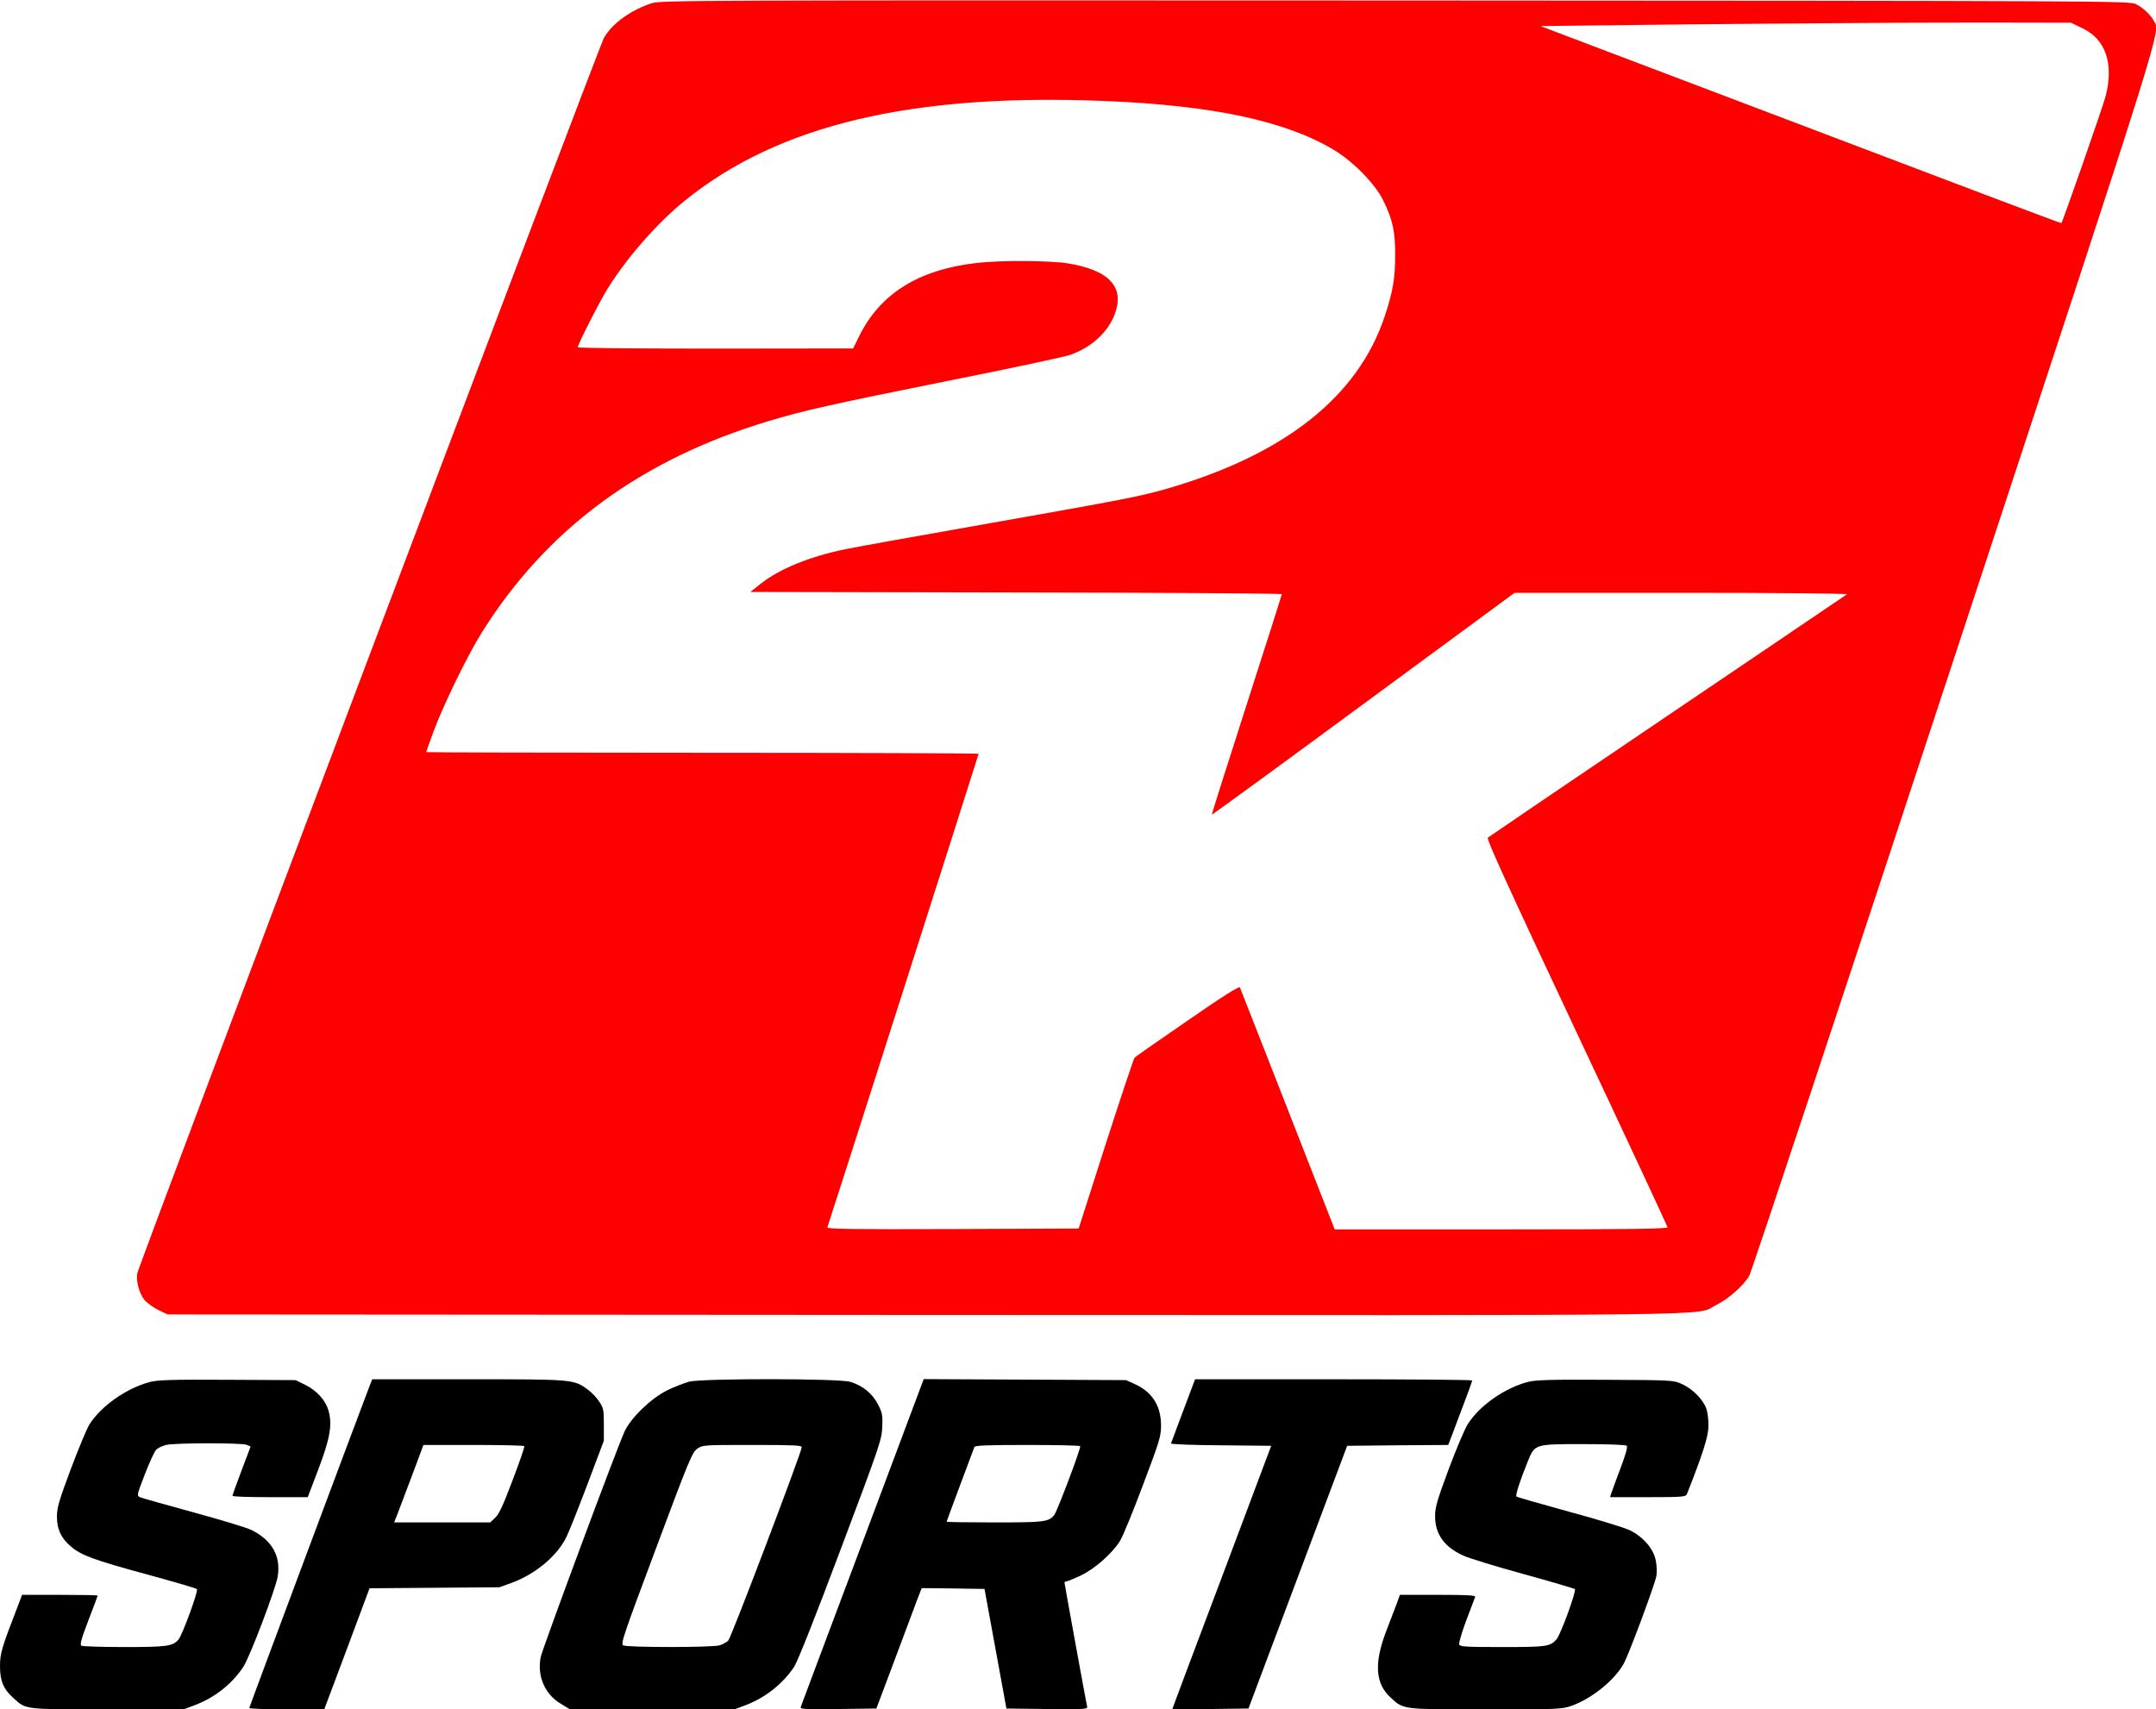 <svg version="1.0" xmlns="http://www.w3.org/2000/svg"
 width="1280pt" height="1015pt" viewBox="0 0 1280 1015"
 preserveAspectRatio="xMidYMid meet">

    <g transform="translate(0,1015) scale(0.1,-0.1)"
fill="#000000" stroke="none">
        
        <path fill="red" d="M3870 10131 c-124 -40 -236 -121 -284 -205 -29 -49 -2761 -7285
-2771 -7337 -8 -45 10 -115 41 -156 13 -17 50 -44 81 -60 l58 -28 4493 -3
c4944 -2 4566 -7 4699 58 74 36 164 116 198 174 13 22 562 1677 1219 3676
1280 3890 1221 3703 1182 3778 -18 34 -61 75 -106 98 -34 18 -162 19 -4395 21
-4159 2 -4363 1 -4415 -16z m8492 -148 c139 -65 189 -211 139 -404 -16 -62
-255 -747 -263 -754 -2 -2 -698 261 -1547 584 l-1545 586 230 3 c881 11 1987
19 2414 18 l505 -1 67 -32z m-5795 -433 c632 -26 1062 -118 1347 -287 117 -69
251 -205 298 -303 57 -116 72 -185 71 -330 0 -136 -15 -217 -63 -361 -159
-474 -590 -816 -1285 -1019 -160 -46 -243 -63 -1053 -206 -422 -74 -810 -144
-862 -155 -215 -44 -392 -117 -505 -206 l-60 -48 1578 -3 c867 -1 1577 -6
1577 -10 0 -4 -94 -300 -209 -657 -115 -357 -208 -651 -207 -653 2 -1 407 294
901 658 l897 660 991 0 c561 0 987 -4 982 -9 -6 -4 -485 -329 -1065 -721 -580
-392 -1060 -718 -1067 -724 -9 -8 120 -290 527 -1156 297 -630 539 -1151 540
-1157 0 -10 -204 -13 -988 -13 l-988 0 -279 713 c-153 391 -281 718 -284 724
-5 8 -110 -58 -310 -197 -167 -115 -309 -214 -315 -220 -5 -5 -82 -236 -171
-512 l-161 -503 -748 -3 c-597 -2 -747 0 -744 10 14 38 898 2807 898 2812 0 3
-738 6 -1640 6 -902 0 -1640 2 -1640 4 0 2 21 60 46 128 58 156 203 453 285
583 384 614 943 1026 1700 1254 208 63 373 100 1074 241 358 71 678 140 713
151 136 45 244 148 278 267 43 147 -52 240 -286 278 -102 17 -400 19 -537 3
-350 -39 -580 -183 -705 -441 l-33 -67 -817 -1 c-450 0 -818 3 -818 8 0 16
130 273 178 349 113 182 293 388 456 520 558 453 1353 641 2503 593z"/>
    
        <path d="M890 1944 c-139 -37 -288 -141 -359 -252 -16 -26 -66 -146 -111 -266
-69 -185 -82 -228 -82 -281 0 -75 24 -128 83 -178 61 -52 133 -79 452 -166
159 -43 292 -82 296 -87 10 -10 -86 -271 -109 -299 -33 -40 -69 -45 -322 -45
-134 0 -249 4 -255 8 -10 6 1 44 42 151 30 78 55 144 55 147 0 2 -101 4 -224
4 l-225 0 -31 -82 c-89 -229 -100 -267 -100 -341 0 -89 21 -138 80 -190 75
-69 61 -67 559 -67 l451 0 64 24 c120 45 224 127 291 229 39 60 192 463 204
537 19 121 -34 214 -156 275 -28 14 -184 61 -345 105 -161 44 -303 84 -315 89
-22 10 -22 10 27 137 27 70 57 136 68 146 10 11 37 23 58 28 52 13 446 13 478
1 l24 -10 -54 -143 c-30 -79 -54 -146 -54 -150 0 -5 101 -8 224 -8 l223 0 64
168 c69 182 83 263 59 347 -17 60 -69 118 -138 152 l-57 28 -405 2 c-329 2
-415 -1 -460 -13z"/>

        <path d="M2199 1933 c-80 -209 -719 -1919 -719 -1925 0 -4 100 -8 223 -8 l222
0 135 360 134 359 386 3 385 3 72 26 c142 52 271 160 326 273 14 28 70 168
124 311 l98 260 0 96 c0 88 -2 99 -28 137 -15 23 -46 56 -69 72 -82 60 -87 60
-710 60 l-568 0 -11 -27z m914 -370 c2 -5 -29 -96 -70 -203 -56 -149 -81 -202
-103 -222 l-30 -28 -285 0 -285 0 19 48 c10 26 49 129 87 230 l68 182 297 0
c164 0 300 -3 302 -7z"/>

        <path d="M4092 1946 c-29 -8 -87 -30 -130 -51 -97 -48 -216 -163 -254 -245
-47 -102 -488 -1290 -498 -1340 -22 -113 25 -221 120 -277 l54 -33 488 0 488
0 64 24 c120 45 224 128 291 229 21 33 122 287 276 697 232 616 243 649 247
725 3 72 0 86 -25 135 -33 65 -92 113 -165 135 -69 20 -872 21 -956 1z m668
-389 c0 -27 -418 -1129 -436 -1148 -9 -10 -33 -23 -53 -29 -47 -13 -546 -13
-571 0 -16 9 0 56 195 577 197 528 215 570 245 591 32 22 38 22 326 22 240 0
294 -2 294 -13z"/>

        <path d="M5123 998 c-199 -530 -365 -971 -368 -981 -7 -16 6 -17 220 -15 l228
3 109 290 c60 160 120 320 134 358 l26 67 186 -2 187 -3 65 -355 65 -355 242
-3 c226 -2 241 -1 237 15 -7 32 -134 727 -134 735 0 4 5 8 11 8 7 0 45 16 86
35 83 40 185 130 231 203 17 26 78 175 137 332 99 263 108 290 108 355 0 117
-52 200 -157 247 l-51 23 -601 3 -600 3 -361 -963z m1290 565 c6 -10 -137
-388 -154 -409 -34 -41 -57 -44 -354 -44 -157 0 -285 2 -285 4 0 2 36 100 80
217 44 118 82 220 85 227 3 9 75 12 314 12 170 0 312 -3 314 -7z"/>

        <path d="M7025 1774 c-39 -103 -71 -191 -73 -195 -2 -5 131 -10 296 -11 l299
-3 -293 -780 c-162 -429 -294 -781 -294 -783 0 -1 102 -1 226 0 l226 3 293
780 293 780 300 3 300 2 26 68 c96 253 116 308 116 315 0 4 -370 7 -823 7
l-822 0 -70 -186z"/>

        <path d="M9070 1944 c-137 -36 -286 -140 -355 -249 -18 -27 -69 -148 -114
-268 -69 -186 -81 -227 -81 -279 0 -108 54 -184 170 -236 30 -14 189 -63 353
-108 164 -45 302 -86 307 -90 10 -11 -85 -271 -109 -298 -38 -43 -58 -46 -321
-46 -216 0 -251 2 -257 15 -3 9 16 73 42 143 26 70 50 133 53 140 3 9 -45 12
-221 12 l-226 0 -19 -53 c-11 -28 -39 -101 -62 -162 -73 -191 -65 -311 25
-394 79 -73 65 -71 566 -71 423 0 453 1 506 20 124 43 261 155 315 255 32 62
183 466 192 518 4 21 2 63 -4 92 -14 70 -75 140 -155 179 -31 15 -194 65 -361
110 -167 46 -308 86 -311 90 -7 7 18 86 66 205 43 107 39 106 331 106 153 0
253 -4 258 -10 6 -6 -7 -55 -38 -135 -26 -69 -50 -135 -54 -147 l-7 -23 224 0
c205 0 225 2 232 18 94 238 127 342 128 402 1 36 -5 83 -12 104 -19 55 -82
119 -144 147 -52 24 -55 24 -457 26 -329 2 -415 -1 -460 -13z"/>
    
    </g>

</svg>
